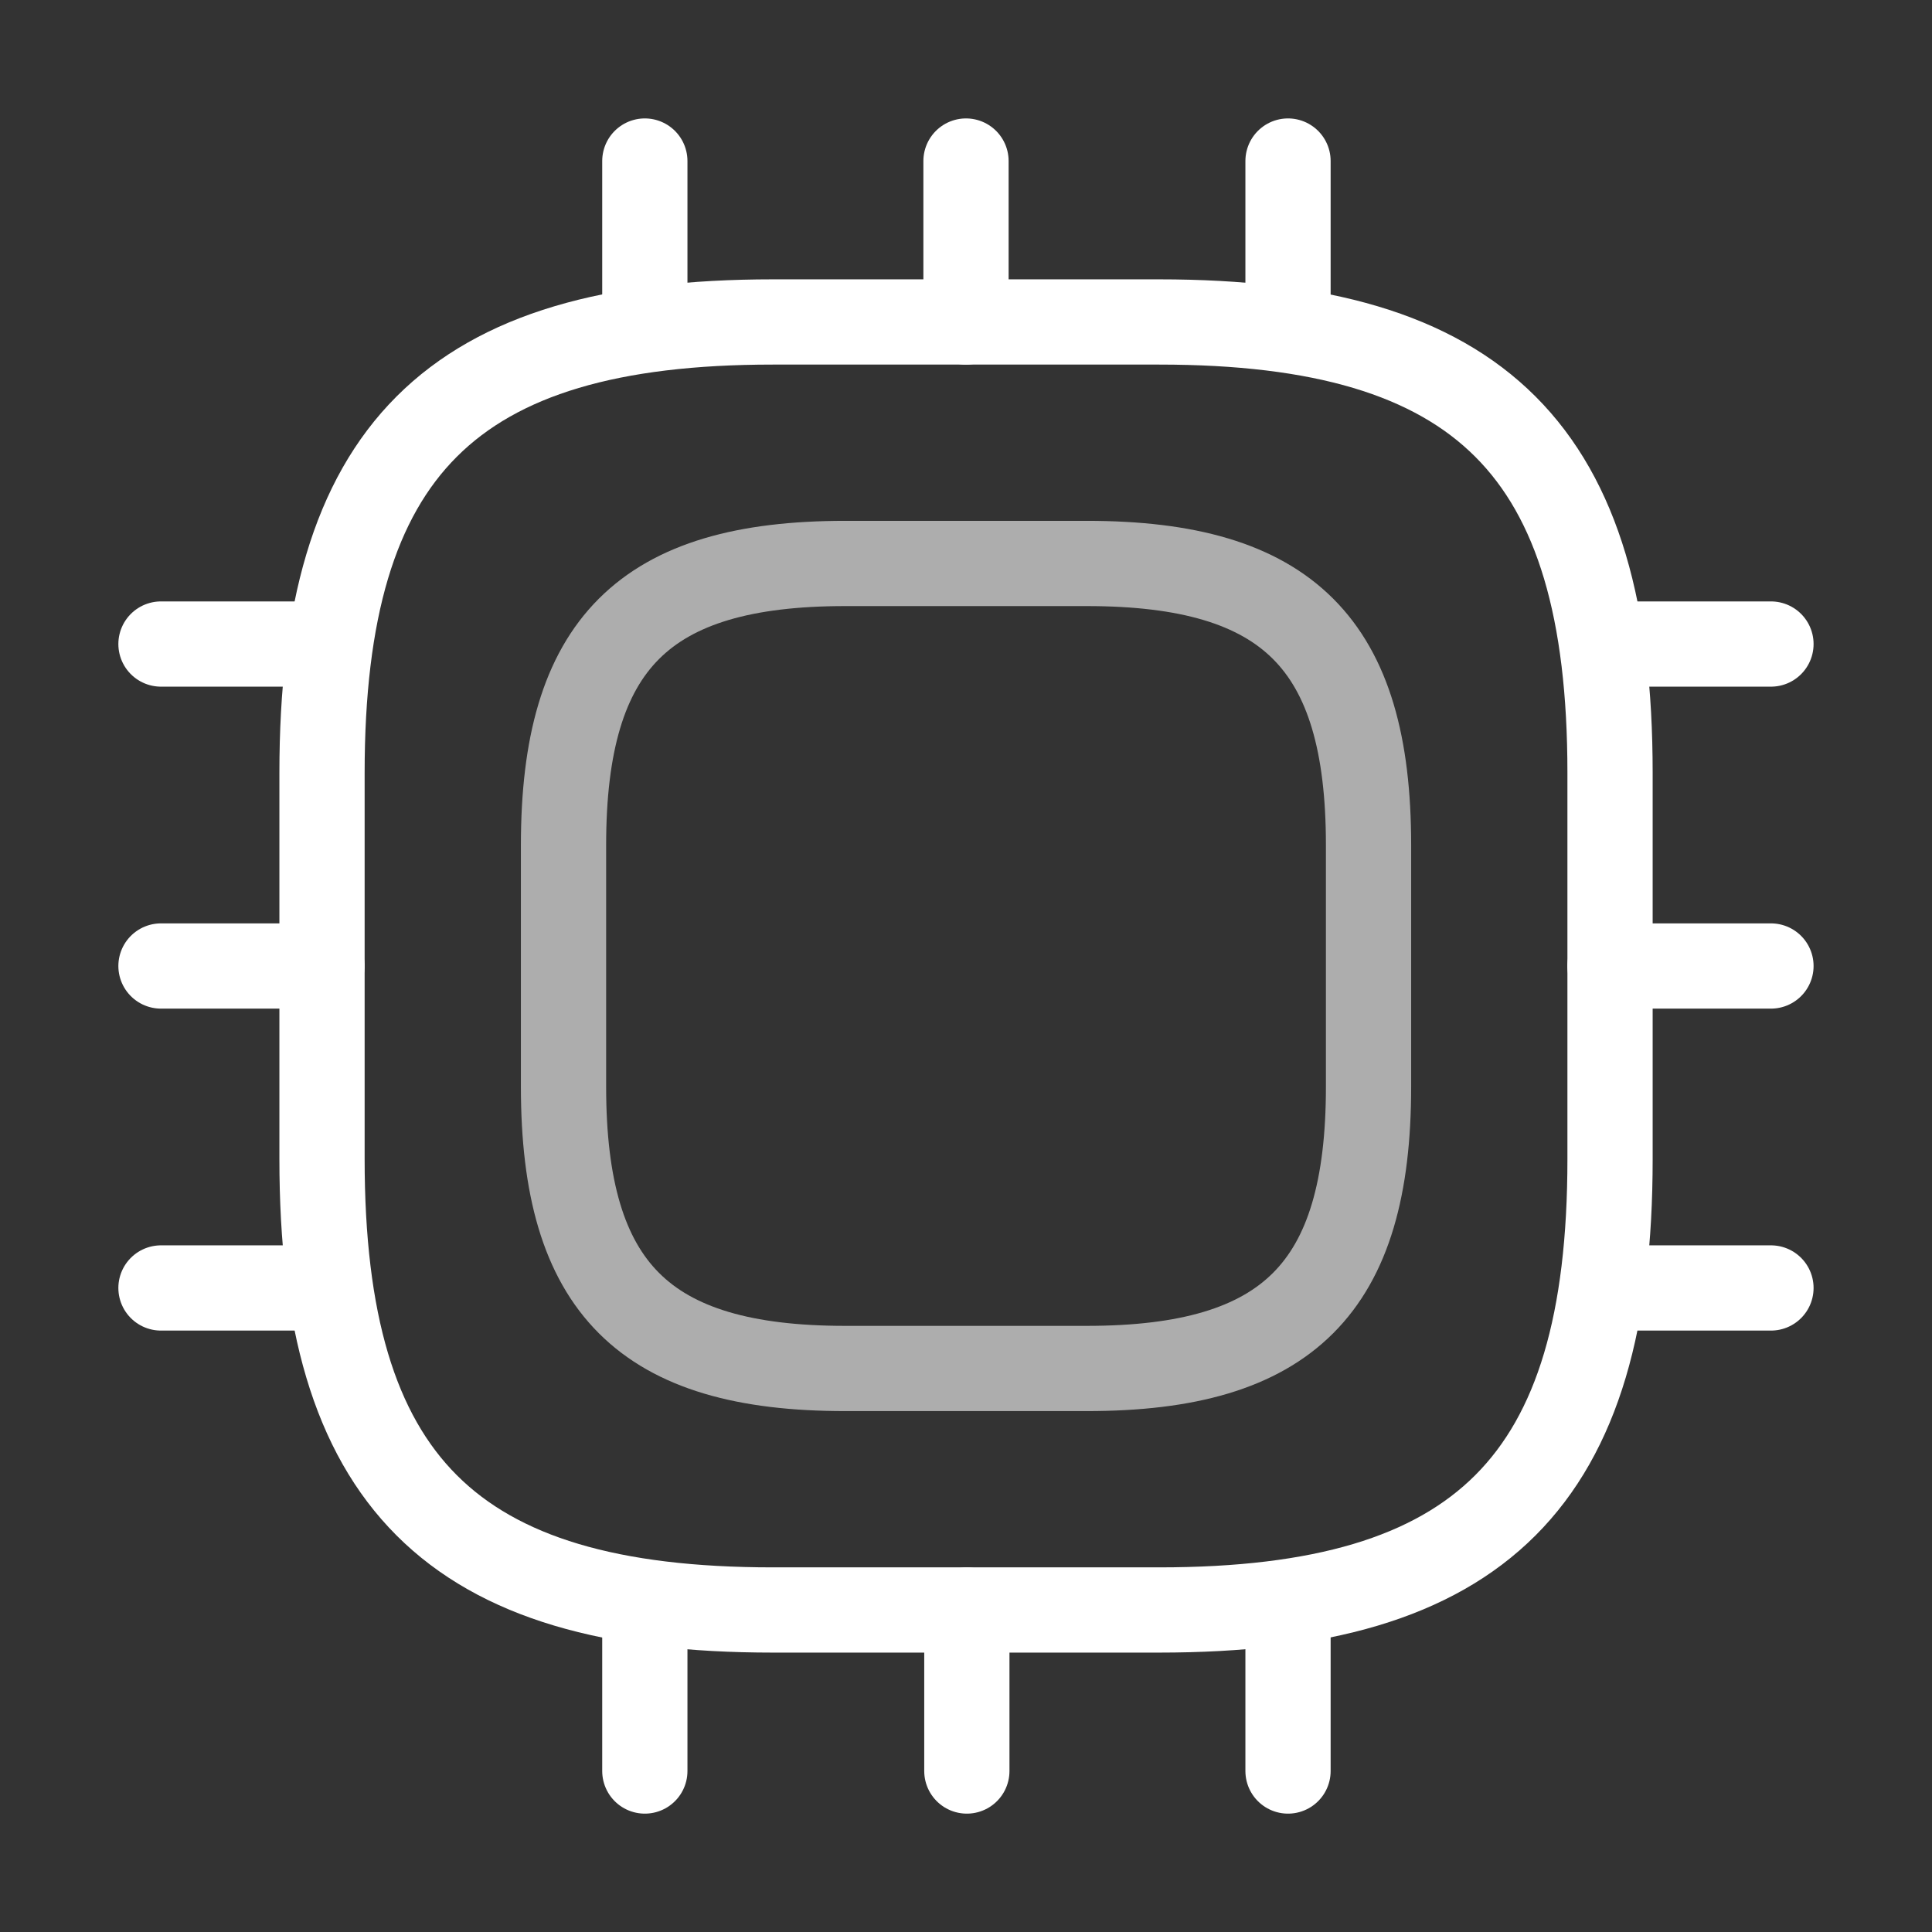 <svg width="34" height="34" viewBox="0 0 34 34" fill="none" xmlns="http://www.w3.org/2000/svg">
<rect x="0" y="0" width="34" height="34" fill="#333333" stroke="none"/>
<path d="M13.6 28.333H20.4C26.067 28.333 28.334 26.066 28.334 20.399V13.599C28.334 7.933 26.067 5.666 20.4 5.666H13.6C7.934 5.666 5.667 7.933 5.667 13.599V20.399C5.667 26.066 7.934 28.333 13.6 28.333Z" stroke="white" stroke-width="1.5" stroke-linecap="round" stroke-linejoin="round"/>
<path opacity="0.6" d="M14.875 24.083H19.125C22.667 24.083 24.084 22.666 24.084 19.124V14.874C24.084 11.333 22.667 9.916 19.125 9.916H14.875C11.334 9.916 9.917 11.333 9.917 14.874V19.124C9.917 22.666 11.334 24.083 14.875 24.083Z" stroke="white" stroke-width="1.5" stroke-linecap="round" stroke-linejoin="round"/>
<path d="M11.348 5.667V2.834" stroke="white" stroke-width="1.5" stroke-linecap="round" stroke-linejoin="round"/>
<path d="M17 5.667V2.834" stroke="white" stroke-width="1.5" stroke-linecap="round" stroke-linejoin="round"/>
<path d="M22.667 5.667V2.834" stroke="white" stroke-width="1.5" stroke-linecap="round" stroke-linejoin="round"/>
<path d="M28.333 11.334H31.166" stroke="white" stroke-width="1.5" stroke-linecap="round" stroke-linejoin="round"/>
<path d="M28.333 17H31.166" stroke="white" stroke-width="1.5" stroke-linecap="round" stroke-linejoin="round"/>
<path d="M28.333 22.666H31.166" stroke="white" stroke-width="1.5" stroke-linecap="round" stroke-linejoin="round"/>
<path d="M22.667 28.334V31.167" stroke="white" stroke-width="1.5" stroke-linecap="round" stroke-linejoin="round"/>
<path d="M17.015 28.334V31.167" stroke="white" stroke-width="1.5" stroke-linecap="round" stroke-linejoin="round"/>
<path d="M11.348 28.334V31.167" stroke="white" stroke-width="1.5" stroke-linecap="round" stroke-linejoin="round"/>
<path d="M2.833 11.334H5.666" stroke="white" stroke-width="1.5" stroke-linecap="round" stroke-linejoin="round"/>
<path d="M2.833 17H5.666" stroke="white" stroke-width="1.5" stroke-linecap="round" stroke-linejoin="round"/>
<path d="M2.833 22.666H5.666" stroke="white" stroke-width="1.5" stroke-linecap="round" stroke-linejoin="round"/>
</svg>
